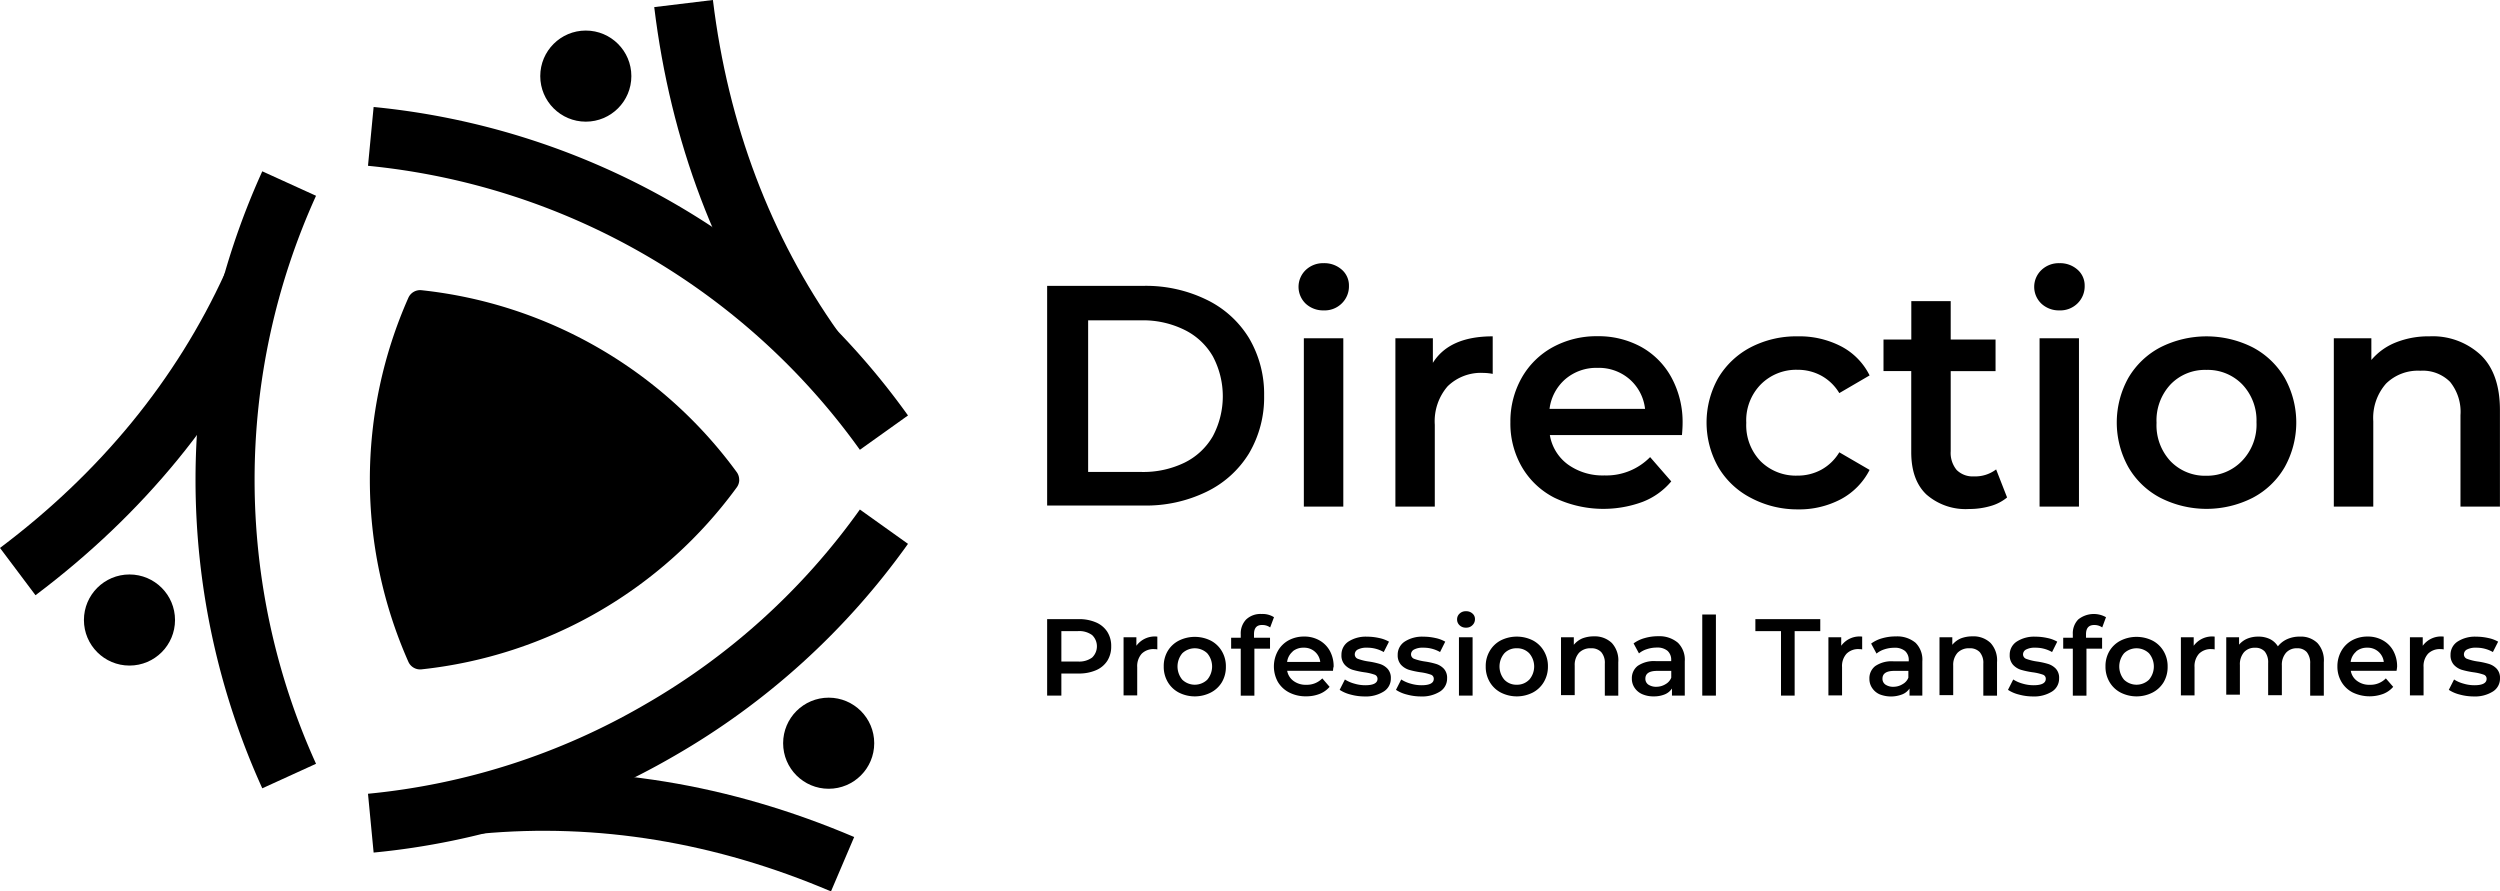 <svg xmlns="http://www.w3.org/2000/svg" viewBox="0 0 390.23 139.14"><g id="Layer_2" data-name="Layer 2"><g id="Layer_1-2" data-name="Layer 1"><path d="M163.45,44.62h15.07a21.56,21.56,0,0,1,9.79,2.15,15.79,15.79,0,0,1,6.65,6,17.18,17.18,0,0,1,2.36,9,17.19,17.19,0,0,1-2.36,9,15.86,15.86,0,0,1-6.65,6,21.56,21.56,0,0,1-9.79,2.14H163.45Zm14.77,29.05a14.72,14.72,0,0,0,6.67-1.45,10.38,10.38,0,0,0,4.43-4.14,13.28,13.28,0,0,0,0-12.45,10.38,10.38,0,0,0-4.43-4.14A14.59,14.59,0,0,0,178.22,50h-8.37V73.67Z"/><path d="M203.82,47.41a3.64,3.64,0,0,1,0-5.27,3.92,3.92,0,0,1,2.8-1.06,4.09,4.09,0,0,1,2.81,1,3.26,3.26,0,0,1,1.13,2.53,3.72,3.72,0,0,1-1.11,2.74,3.8,3.8,0,0,1-2.83,1.1A4,4,0,0,1,203.82,47.41Zm-.3,5.39h6.16V79.08h-6.16Z"/><path d="M233,52.5v5.86a7.73,7.73,0,0,0-1.43-.15,7.43,7.43,0,0,0-5.61,2.09,8.34,8.34,0,0,0-2,6V79.08h-6.15V52.8h5.85v3.84C225.38,53.88,228.49,52.5,233,52.5Z"/><path d="M262.54,67.91H241.92a7.13,7.13,0,0,0,2.83,4.6,9.27,9.27,0,0,0,5.68,1.7,9.56,9.56,0,0,0,7.14-2.86l3.3,3.79a11,11,0,0,1-4.48,3.2,17.68,17.68,0,0,1-13.74-.64,12.35,12.35,0,0,1-5.09-4.8,13.52,13.52,0,0,1-1.8-7A13.82,13.82,0,0,1,237.51,59a12.43,12.43,0,0,1,4.85-4.8,14.25,14.25,0,0,1,7-1.72,13.83,13.83,0,0,1,6.87,1.7A12,12,0,0,1,260.94,59a14.56,14.56,0,0,1,1.7,7.12C262.64,66.51,262.61,67.12,262.54,67.91Zm-18.19-8.74a7.35,7.35,0,0,0-2.48,4.65h14.91a7.21,7.21,0,0,0-2.41-4.62,7.31,7.31,0,0,0-5-1.78A7.45,7.45,0,0,0,244.35,59.17Z"/><path d="M273.27,77.7a12.61,12.61,0,0,1-5.07-4.8,14.18,14.18,0,0,1,0-13.9,12.78,12.78,0,0,1,5.05-4.78,15.47,15.47,0,0,1,7.36-1.72,14.15,14.15,0,0,1,6.81,1.58,10.25,10.25,0,0,1,4.41,4.52l-4.73,2.76a7.46,7.46,0,0,0-2.83-2.73,7.69,7.69,0,0,0-3.71-.91A7.79,7.79,0,0,0,274.85,60a8,8,0,0,0-2.27,6,8.1,8.1,0,0,0,2.24,6,7.8,7.8,0,0,0,5.74,2.24,7.69,7.69,0,0,0,3.71-.91,7.46,7.46,0,0,0,2.83-2.73l4.73,2.75a10.67,10.67,0,0,1-4.46,4.56,13.93,13.93,0,0,1-6.76,1.6A15.41,15.41,0,0,1,273.27,77.7Z"/><path d="M313.29,77.65A7,7,0,0,1,310.66,79a11.76,11.76,0,0,1-3.28.45,9.28,9.28,0,0,1-6.69-2.27c-1.58-1.51-2.36-3.71-2.36-6.59V57.92H294V53h4.34V47h6.15v6h7v4.93h-7v12.5a4.17,4.17,0,0,0,.93,2.93,3.54,3.54,0,0,0,2.71,1,5.37,5.37,0,0,0,3.45-1.09Z"/><path d="M318.66,47.41a3.62,3.62,0,0,1,0-5.27,3.92,3.92,0,0,1,2.8-1.06,4.09,4.09,0,0,1,2.81,1,3.26,3.26,0,0,1,1.13,2.53,3.72,3.72,0,0,1-1.11,2.74,3.82,3.82,0,0,1-2.83,1.1A4,4,0,0,1,318.66,47.41Zm-.3,5.39h6.15V79.08h-6.15Z"/><path d="M337.21,77.7a12.4,12.4,0,0,1-5-4.8,14.32,14.32,0,0,1,0-13.9,12.55,12.55,0,0,1,5-4.78,16,16,0,0,1,14.42,0,12.58,12.58,0,0,1,5,4.78,14.32,14.32,0,0,1,0,13.9,12.43,12.43,0,0,1-5,4.8,15.89,15.89,0,0,1-14.42,0ZM350,71.9a8.15,8.15,0,0,0,2.22-6A8.15,8.15,0,0,0,350,60a7.52,7.52,0,0,0-5.61-2.26A7.43,7.43,0,0,0,338.81,60a8.22,8.22,0,0,0-2.19,6,8.22,8.22,0,0,0,2.19,6,7.47,7.47,0,0,0,5.59,2.26A7.56,7.56,0,0,0,350,71.9Z"/><path d="M387.22,55.41c2,1.93,3,4.8,3,8.61V79.08h-6.16V64.81a7.42,7.42,0,0,0-1.62-5.2,6,6,0,0,0-4.63-1.74,7.1,7.1,0,0,0-5.36,2,8.1,8.1,0,0,0-2,5.88V79.08h-6.16V52.8h5.86v3.39A9.65,9.65,0,0,1,374,53.44a13.68,13.68,0,0,1,5.22-.94A11,11,0,0,1,387.22,55.41Z"/><path d="M171.07,97.15a3.91,3.91,0,0,1,1.77,1.47,4.08,4.08,0,0,1,.61,2.27,4.13,4.13,0,0,1-.61,2.26,3.91,3.91,0,0,1-1.77,1.47,6.64,6.64,0,0,1-2.7.51h-2.7v3.45h-2.22V96.64h4.92A6.64,6.64,0,0,1,171.07,97.15Zm-.6,5.49a2.43,2.43,0,0,0,0-3.51,3.41,3.41,0,0,0-2.2-.62h-2.6v4.75h2.6A3.41,3.41,0,0,0,170.47,102.64Z"/><path d="M180.65,99.37v2a2.2,2.2,0,0,0-.49-.05,2.6,2.6,0,0,0-1.95.72,2.91,2.91,0,0,0-.7,2.09v4.42h-2.13V99.47h2v1.33A3.55,3.55,0,0,1,180.65,99.37Z"/><path d="M184,108.1a4.32,4.32,0,0,1-1.73-1.66,4.65,4.65,0,0,1-.62-2.41,4.6,4.6,0,0,1,.62-2.41A4.32,4.32,0,0,1,184,100a5.59,5.59,0,0,1,5,0,4.32,4.32,0,0,1,1.73,1.66,4.6,4.6,0,0,1,.62,2.41,4.65,4.65,0,0,1-.62,2.41A4.32,4.32,0,0,1,189,108.1a5.51,5.51,0,0,1-5,0Zm4.44-2a3.19,3.19,0,0,0,0-4.13,2.82,2.82,0,0,0-3.89,0,3.22,3.22,0,0,0,0,4.13,2.82,2.82,0,0,0,3.89,0Z"/><path d="M195.74,99v.55h2.5v1.7H195.8v7.34h-2.13v-7.34h-1.5v-1.7h1.5V99a3.13,3.13,0,0,1,.85-2.31,3.25,3.25,0,0,1,2.41-.85,3.3,3.3,0,0,1,1.93.5l-.6,1.6a2,2,0,0,0-1.18-.38C196.18,97.52,195.74,98,195.74,99Z"/><path d="M208.07,104.71h-7.15a2.48,2.48,0,0,0,1,1.59,3.18,3.18,0,0,0,2,.59,3.34,3.34,0,0,0,2.48-1l1.14,1.32a4,4,0,0,1-1.55,1.1,5.68,5.68,0,0,1-2.12.38,5.59,5.59,0,0,1-2.64-.6,4.36,4.36,0,0,1-1.77-1.66,5,5,0,0,1,0-4.81,4.28,4.28,0,0,1,1.68-1.67,5,5,0,0,1,2.42-.59,4.7,4.7,0,0,1,2.38.59,4.2,4.2,0,0,1,1.64,1.65,5,5,0,0,1,.59,2.47C208.11,104.22,208.09,104.43,208.07,104.71Zm-6.3-3a2.49,2.49,0,0,0-.86,1.61h5.17a2.51,2.51,0,0,0-2.58-2.22A2.59,2.59,0,0,0,201.77,101.68Z"/><path d="M210.8,108.41a5.56,5.56,0,0,1-1.69-.73l.82-1.62a5.17,5.17,0,0,0,1.48.65,5.92,5.92,0,0,0,1.69.25c1.28,0,1.92-.34,1.92-1a.67.67,0,0,0-.49-.66,7.75,7.75,0,0,0-1.56-.36,13.69,13.69,0,0,1-1.84-.39,2.78,2.78,0,0,1-1.22-.78,2.14,2.14,0,0,1-.52-1.54,2.44,2.44,0,0,1,1.08-2.08,5,5,0,0,1,2.92-.77,8.53,8.53,0,0,1,1.88.21,5.17,5.17,0,0,1,1.54.57l-.82,1.62a5.13,5.13,0,0,0-2.61-.68,2.9,2.9,0,0,0-1.43.28.85.85,0,0,0-.48.74.73.73,0,0,0,.52.73,7.88,7.88,0,0,0,1.61.4,11.75,11.75,0,0,1,1.79.39,2.78,2.78,0,0,1,1.2.75,2.1,2.1,0,0,1,.51,1.5,2.37,2.37,0,0,1-1.11,2.05,5.25,5.25,0,0,1-3,.77A8.34,8.34,0,0,1,210.8,108.41Z"/><path d="M219.59,108.41a5.46,5.46,0,0,1-1.69-.73l.82-1.62a5.23,5.23,0,0,0,1.47.65,6,6,0,0,0,1.7.25c1.28,0,1.91-.34,1.91-1a.66.66,0,0,0-.48-.66,7.92,7.92,0,0,0-1.56-.36,13,13,0,0,1-1.84-.39,2.87,2.87,0,0,1-1.23-.78,2.19,2.19,0,0,1-.52-1.54,2.42,2.42,0,0,1,1.09-2.08,5,5,0,0,1,2.92-.77,8.6,8.6,0,0,1,1.88.21,5.1,5.1,0,0,1,1.53.57l-.81,1.62a5.14,5.14,0,0,0-2.62-.68,2.85,2.85,0,0,0-1.42.28.86.86,0,0,0-.49.74.75.75,0,0,0,.52.73,8.2,8.2,0,0,0,1.62.4,12,12,0,0,1,1.79.39,2.84,2.84,0,0,1,1.2.75,2.09,2.09,0,0,1,.5,1.5,2.38,2.38,0,0,1-1.1,2.05,5.25,5.25,0,0,1-3,.77A8.29,8.29,0,0,1,219.59,108.41Z"/><path d="M227.83,97.6a1.2,1.2,0,0,1-.39-.91,1.18,1.18,0,0,1,.39-.91,1.35,1.35,0,0,1,1-.37,1.41,1.41,0,0,1,1,.35,1.1,1.1,0,0,1,.4.88,1.26,1.26,0,0,1-.39.94,1.3,1.3,0,0,1-1,.39A1.35,1.35,0,0,1,227.83,97.6Zm-.1,1.87h2.13v9.11h-2.13Z"/><path d="M234.26,108.1a4.32,4.32,0,0,1-1.73-1.66,4.65,4.65,0,0,1-.62-2.41,4.6,4.6,0,0,1,.62-2.41,4.32,4.32,0,0,1,1.73-1.66,5.59,5.59,0,0,1,5,0,4.32,4.32,0,0,1,1.73,1.66,4.61,4.61,0,0,1,.63,2.41,4.66,4.66,0,0,1-.63,2.41,4.32,4.32,0,0,1-1.73,1.66,5.51,5.51,0,0,1-5,0Zm4.44-2a3.15,3.15,0,0,0,0-4.13,2.61,2.61,0,0,0-1.95-.78,2.57,2.57,0,0,0-1.93.78,3.19,3.19,0,0,0,0,4.13,2.57,2.57,0,0,0,1.93.78A2.61,2.61,0,0,0,238.7,106.09Z"/><path d="M251.6,100.37a4,4,0,0,1,1,3v5.22H250.5v-5a2.56,2.56,0,0,0-.56-1.8,2.08,2.08,0,0,0-1.6-.6,2.45,2.45,0,0,0-1.86.7,2.83,2.83,0,0,0-.68,2v4.61h-2.14V99.47h2v1.18a3.48,3.48,0,0,1,1.33-1,4.94,4.94,0,0,1,1.81-.32A3.83,3.83,0,0,1,251.6,100.37Z"/><path d="M261.91,100.33a3.72,3.72,0,0,1,1.07,2.91v5.34h-2v-1.11a2.45,2.45,0,0,1-1.11.91,4.41,4.41,0,0,1-1.75.32,4.3,4.3,0,0,1-1.79-.35,2.75,2.75,0,0,1-1.19-1,2.49,2.49,0,0,1-.42-1.41,2.43,2.43,0,0,1,.91-2,4.52,4.52,0,0,1,2.88-.74h2.35v-.14a1.87,1.87,0,0,0-.57-1.47,2.46,2.46,0,0,0-1.69-.51,4.82,4.82,0,0,0-1.51.24,3.6,3.6,0,0,0-1.26.67l-.84-1.56a5.25,5.25,0,0,1,1.73-.83,7.41,7.41,0,0,1,2.13-.29A4.46,4.46,0,0,1,261.91,100.33ZM260,106.78a2,2,0,0,0,.87-1v-1.06h-2.2c-1.23,0-1.84.41-1.84,1.21a1.09,1.09,0,0,0,.46.93,2.18,2.18,0,0,0,1.28.34A2.72,2.72,0,0,0,260,106.78Z"/><path d="M265.71,95.92h2.13v12.66h-2.13Z"/><path d="M278,98.51h-4V96.64h10.13v1.87h-4v10.07H278Z"/><path d="M290.67,99.37v2a2.29,2.29,0,0,0-.5-.05,2.57,2.57,0,0,0-1.94.72,2.87,2.87,0,0,0-.7,2.09v4.42H285.4V99.47h2v1.33A3.53,3.53,0,0,1,290.67,99.37Z"/><path d="M299,100.33a3.72,3.72,0,0,1,1.06,2.91v5.34h-2v-1.11a2.43,2.43,0,0,1-1.12.91,4.85,4.85,0,0,1-3.54,0,2.72,2.72,0,0,1-1.18-1,2.49,2.49,0,0,1-.42-1.41,2.4,2.4,0,0,1,.91-2,4.52,4.52,0,0,1,2.88-.74h2.35v-.14a1.87,1.87,0,0,0-.57-1.47,2.49,2.49,0,0,0-1.7-.51,4.91,4.91,0,0,0-1.51.24,3.65,3.65,0,0,0-1.25.67l-.84-1.56a5.2,5.2,0,0,1,1.72-.83,7.48,7.48,0,0,1,2.14-.29A4.46,4.46,0,0,1,299,100.33ZM297,106.78a1.94,1.94,0,0,0,.88-1v-1.06h-2.2c-1.23,0-1.84.41-1.84,1.21a1.09,1.09,0,0,0,.46.93,2.14,2.14,0,0,0,1.28.34A2.69,2.69,0,0,0,297,106.78Z"/><path d="M310.72,100.37a4,4,0,0,1,1,3v5.22h-2.14v-5a2.56,2.56,0,0,0-.56-1.8,2.08,2.08,0,0,0-1.6-.6,2.45,2.45,0,0,0-1.86.7,2.83,2.83,0,0,0-.68,2v4.61h-2.14V99.47h2v1.18a3.48,3.48,0,0,1,1.33-1,4.94,4.94,0,0,1,1.81-.32A3.83,3.83,0,0,1,310.72,100.37Z"/><path d="M315.12,108.41a5.46,5.46,0,0,1-1.69-.73l.82-1.62a5.23,5.23,0,0,0,1.47.65,6,6,0,0,0,1.7.25c1.28,0,1.91-.34,1.91-1a.66.66,0,0,0-.48-.66,7.92,7.92,0,0,0-1.56-.36,13,13,0,0,1-1.84-.39,2.87,2.87,0,0,1-1.23-.78,2.19,2.19,0,0,1-.52-1.54,2.42,2.42,0,0,1,1.09-2.08,5,5,0,0,1,2.92-.77,8.6,8.6,0,0,1,1.88.21,5.1,5.1,0,0,1,1.53.57l-.81,1.62a5.14,5.14,0,0,0-2.62-.68,2.85,2.85,0,0,0-1.42.28.86.86,0,0,0-.49.74.75.75,0,0,0,.52.73,8.2,8.2,0,0,0,1.62.4,12,12,0,0,1,1.79.39,2.84,2.84,0,0,1,1.2.75,2.09,2.09,0,0,1,.5,1.5,2.38,2.38,0,0,1-1.1,2.05,5.25,5.25,0,0,1-3,.77A8.29,8.29,0,0,1,315.12,108.41Z"/><path d="M325.61,99v.55h2.51v1.7h-2.44v7.34h-2.13v-7.34h-1.5v-1.7h1.5V99a3.09,3.09,0,0,1,.85-2.31,3.88,3.88,0,0,1,4.33-.35l-.59,1.6a2.07,2.07,0,0,0-1.18-.38Q325.61,97.52,325.61,99Z"/><path d="M331,108.1a4.32,4.32,0,0,1-1.73-1.66,4.65,4.65,0,0,1-.62-2.41,4.6,4.6,0,0,1,.62-2.41A4.32,4.32,0,0,1,331,100a5.59,5.59,0,0,1,5,0,4.32,4.32,0,0,1,1.73,1.66,4.6,4.6,0,0,1,.62,2.41,4.65,4.65,0,0,1-.62,2.41A4.32,4.32,0,0,1,336,108.1a5.51,5.51,0,0,1-5,0Zm4.44-2a3.19,3.19,0,0,0,0-4.13,2.82,2.82,0,0,0-3.89,0,3.22,3.22,0,0,0,0,4.13,2.82,2.82,0,0,0,3.89,0Z"/><path d="M345.69,99.37v2a2.2,2.2,0,0,0-.49-.05,2.6,2.6,0,0,0-1.95.72,2.91,2.91,0,0,0-.7,2.09v4.42h-2.13V99.47h2v1.33A3.55,3.55,0,0,1,345.69,99.37Z"/><path d="M361.73,100.37a4,4,0,0,1,1,3v5.22h-2.13v-5a2.7,2.7,0,0,0-.53-1.8,1.93,1.93,0,0,0-1.52-.6,2.21,2.21,0,0,0-1.72.7,2.88,2.88,0,0,0-.65,2v4.62h-2.14v-5a2.7,2.7,0,0,0-.52-1.8,1.93,1.93,0,0,0-1.52-.6,2.2,2.2,0,0,0-1.73.7,2.88,2.88,0,0,0-.64,2v4.62H347.5V99.47h2v1.16a3.36,3.36,0,0,1,1.28-.94,4.45,4.45,0,0,1,1.71-.32,4.09,4.09,0,0,1,1.82.38,3.05,3.05,0,0,1,1.25,1.14A3.85,3.85,0,0,1,357,99.77a4.67,4.67,0,0,1,2-.4A3.69,3.69,0,0,1,361.73,100.37Z"/><path d="M374.08,104.71h-7.14a2.44,2.44,0,0,0,1,1.59,3.16,3.16,0,0,0,2,.59,3.32,3.32,0,0,0,2.47-1l1.15,1.32a3.92,3.92,0,0,1-1.56,1.1,6.11,6.11,0,0,1-4.76-.22,4.28,4.28,0,0,1-1.76-1.66,4.66,4.66,0,0,1-.63-2.41,4.81,4.81,0,0,1,.61-2.4,4.28,4.28,0,0,1,1.68-1.67,5,5,0,0,1,2.42-.59,4.7,4.7,0,0,1,2.38.59,4.13,4.13,0,0,1,1.64,1.65,5,5,0,0,1,.59,2.47A6.13,6.13,0,0,1,374.08,104.71Zm-6.3-3a2.53,2.53,0,0,0-.86,1.61h5.17a2.49,2.49,0,0,0-.84-1.6,2.52,2.52,0,0,0-1.74-.62A2.59,2.59,0,0,0,367.78,101.68Z"/><path d="M381.44,99.37v2a2.29,2.29,0,0,0-.5-.05,2.58,2.58,0,0,0-1.94.72,2.87,2.87,0,0,0-.7,2.09v4.42h-2.13V99.47h2v1.33A3.53,3.53,0,0,1,381.44,99.37Z"/><path d="M383.93,108.41a5.46,5.46,0,0,1-1.69-.73l.82-1.62a5.17,5.17,0,0,0,1.48.65,5.92,5.92,0,0,0,1.69.25c1.28,0,1.91-.34,1.91-1a.66.66,0,0,0-.48-.66,7.92,7.92,0,0,0-1.56-.36,13.35,13.35,0,0,1-1.84-.39,2.87,2.87,0,0,1-1.23-.78,2.19,2.19,0,0,1-.52-1.54,2.42,2.42,0,0,1,1.09-2.08,5,5,0,0,1,2.92-.77,8.6,8.6,0,0,1,1.88.21,5.17,5.17,0,0,1,1.54.57l-.82,1.62a5.13,5.13,0,0,0-2.61-.68,2.9,2.9,0,0,0-1.43.28.85.85,0,0,0-.48.74.73.73,0,0,0,.52.73,7.88,7.88,0,0,0,1.61.4,11.75,11.75,0,0,1,1.79.39,2.78,2.78,0,0,1,1.2.75,2.1,2.1,0,0,1,.51,1.5,2.37,2.37,0,0,1-1.11,2.05,5.25,5.25,0,0,1-3,.77A8.29,8.29,0,0,1,383.93,108.41Z"/><path d="M123.37,57.22C111.83,41,104.68,22.14,102.12,1.11L111.28,0c2.37,19.48,9,36.93,19.6,51.87Z"/><path d="M5.54,92.91,0,85.53C15.68,73.74,27.5,59.3,35.12,42.62l8.39,3.83C35.24,64.55,22.47,80.18,5.54,92.91Z"/><path d="M129.71,139.14c-18.05-7.69-36.46-10.7-54.72-9L74.12,121c19.8-1.89,39.72,1.36,59.21,9.65Z"/><circle cx="91.44" cy="11.88" r="7.11"/><circle cx="20.21" cy="96.78" r="7.11"/><path d="M134.22,70.21A107.28,107.28,0,0,0,57.44,25.88l.88-9.18a116.45,116.45,0,0,1,83.41,48.15Z"/><path d="M40.94,123.05a116.48,116.48,0,0,1,0-96.31l8.39,3.82a107.25,107.25,0,0,0,0,88.66Z"/><path d="M58.32,133.08l-.88-9.18A106.08,106.08,0,0,0,100.62,110a106,106,0,0,0,33.6-30.47l7.51,5.36A115.36,115.36,0,0,1,105.24,118,115.36,115.36,0,0,1,58.32,133.08Z"/><circle cx="129.35" cy="116.01" r="7.11"/><path d="M115.38,74.89A2,2,0,0,0,115,73.7,70.15,70.15,0,0,0,65.8,45.3a2,2,0,0,0-1.23.26h0a2,2,0,0,0-.83.93,70.11,70.11,0,0,0,0,56.8,2,2,0,0,0,.83.93h0a2,2,0,0,0,1.23.26A70.15,70.15,0,0,0,115,76.08a2,2,0,0,0,.39-1.19Z"/></g></g></svg>